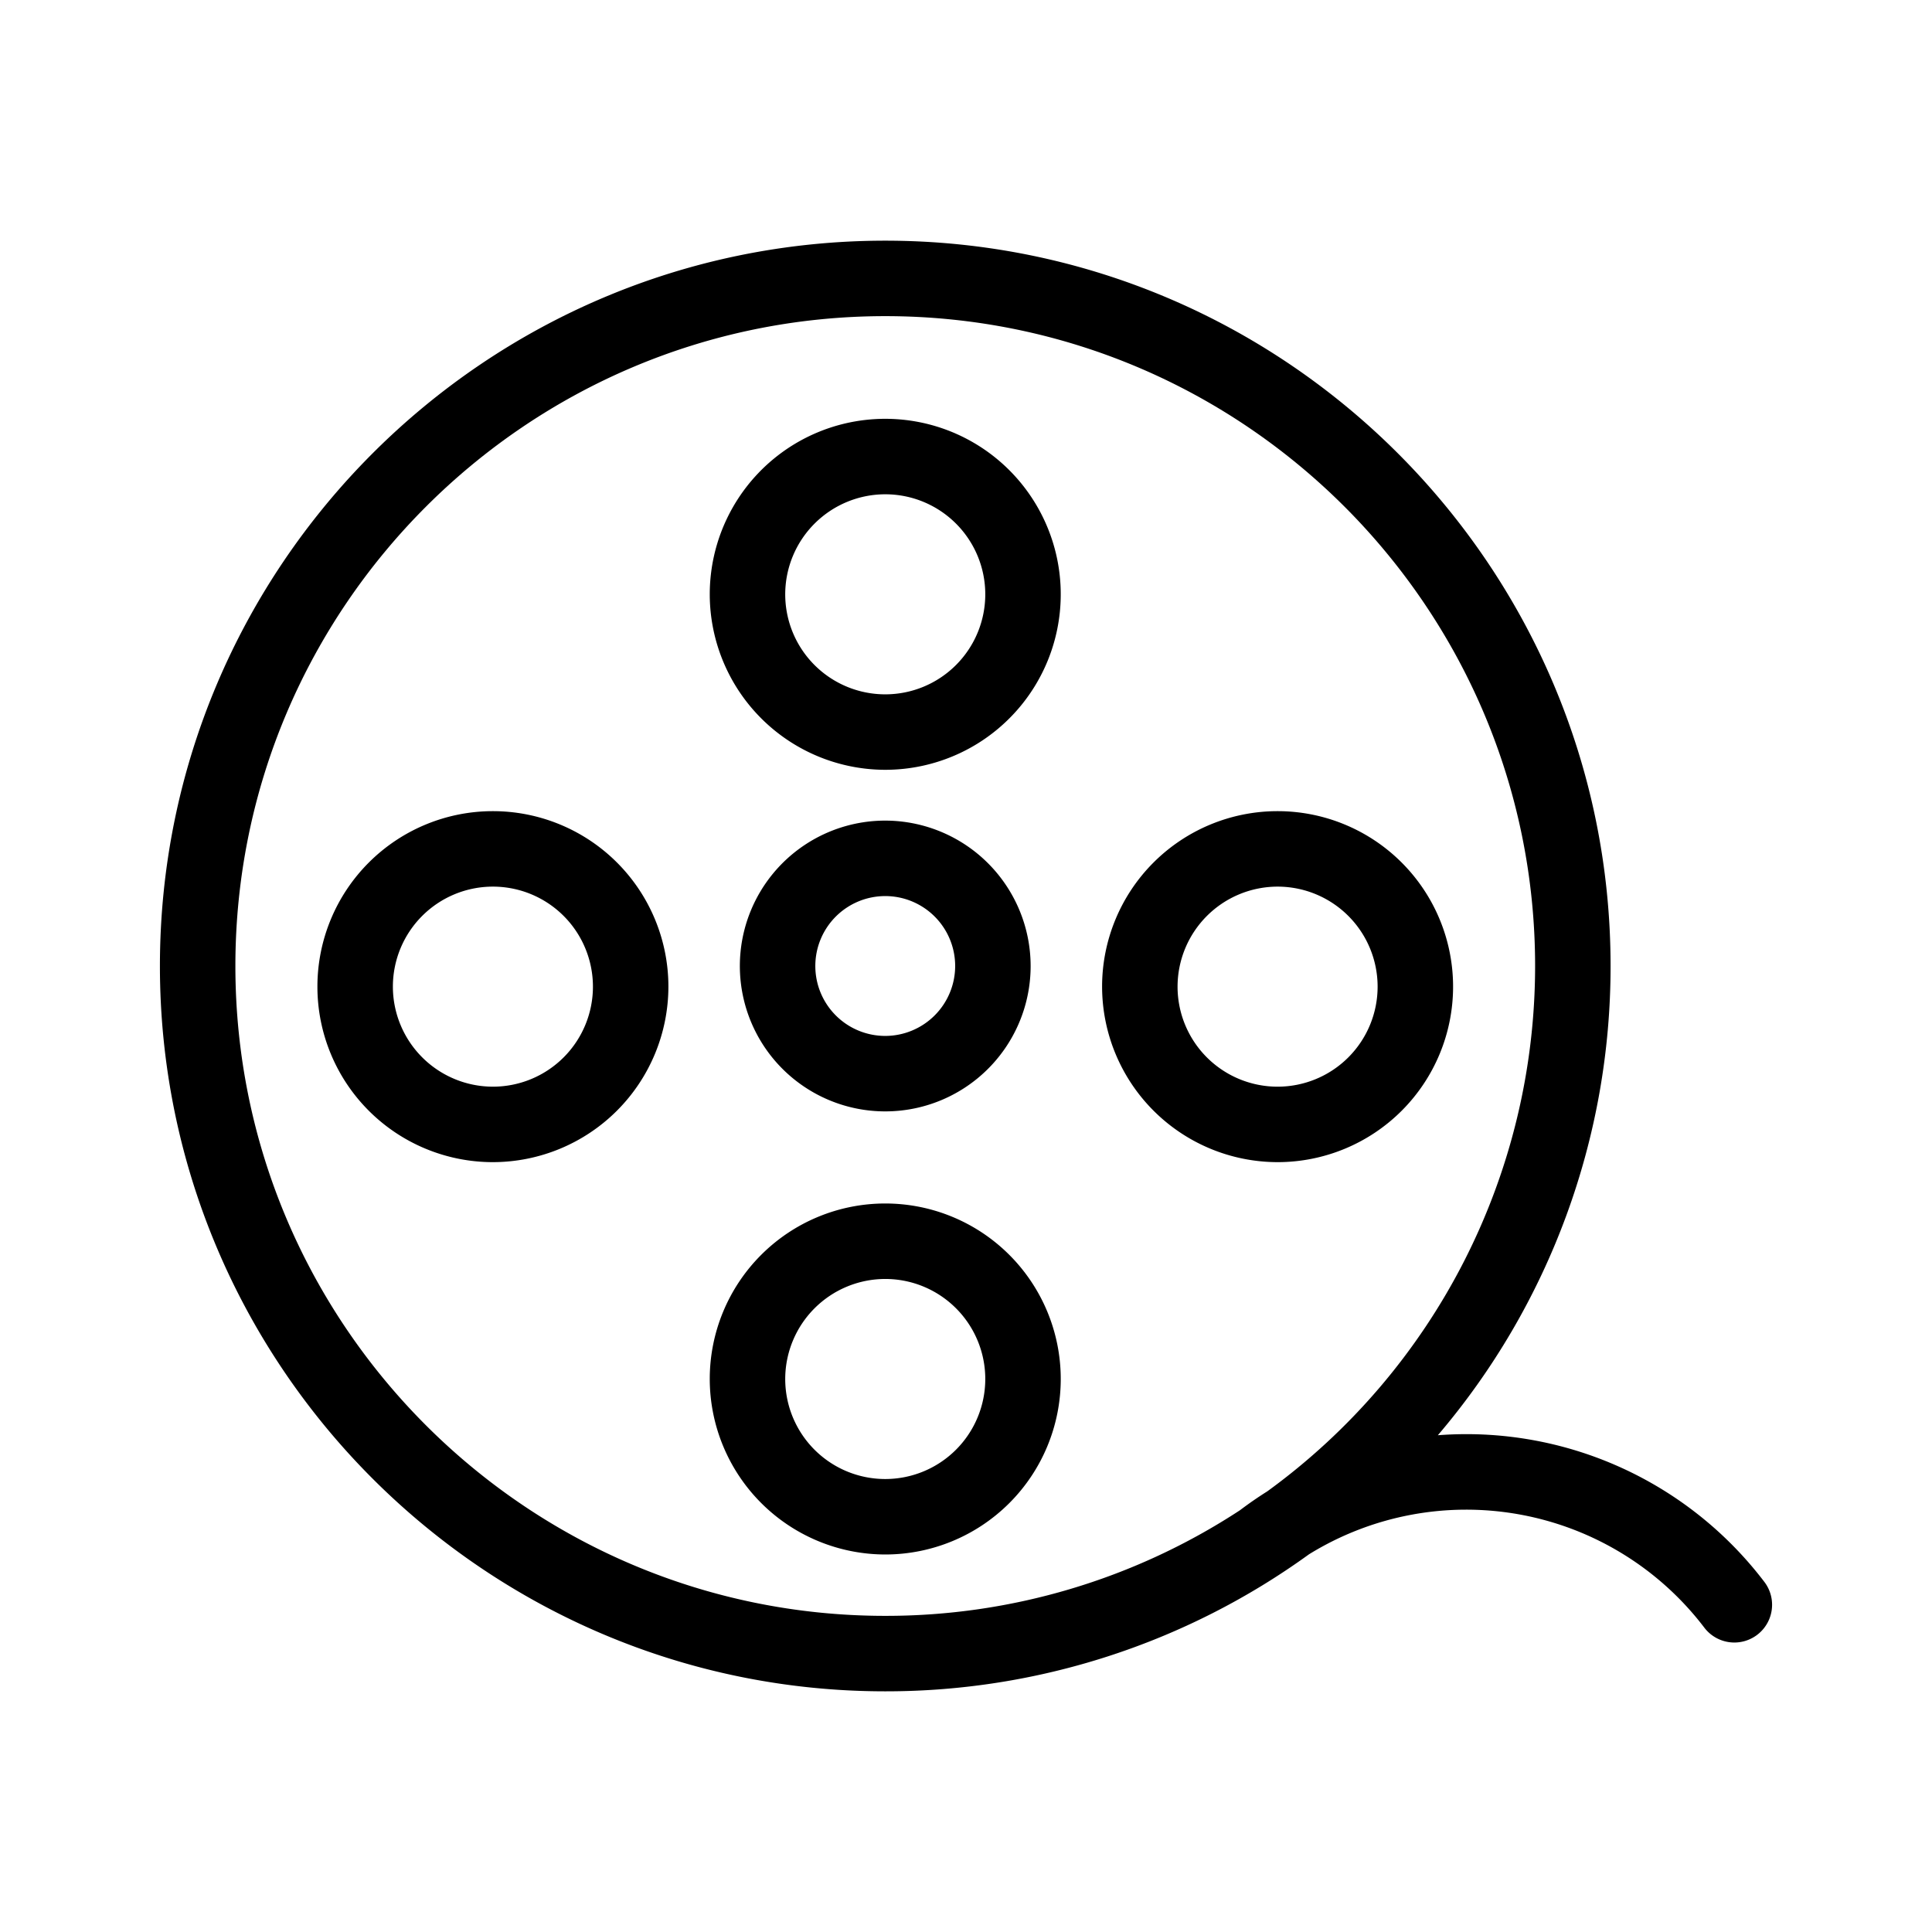 <svg xmlns="http://www.w3.org/2000/svg" data-name="Layer 1" viewBox="0 0 512 512"><g data-name="&lt;Group&gt;"><path d="M234.6,448.219a191.169,191.169,0,0,0,112.288-36.305,79.3,79.3,0,0,1,104.768,19.42,10,10,0,1,0,15.927-12.1,99.2,99.2,0,0,0-86.538-38.881A191.364,191.364,0,0,0,426.819,256c0-105.99-86.229-192.219-192.219-192.219S42.38,150.01,42.38,256,128.609,448.219,234.6,448.219Zm0-364.438c94.962,0,172.219,77.257,172.219,172.219a172.091,172.091,0,0,1-70.98,139.228q-3.7,2.325-7.248,5.008A171.194,171.194,0,0,1,234.6,428.219c-94.962,0-172.22-77.257-172.22-172.219S139.638,83.781,234.6,83.781Z" data-name="&lt;Compound Path&gt;"/><path d="M234.6 217.47A38.53 38.53 0 1 0 273.129 256 38.573 38.573 0 0 0 234.6 217.47zm0 57.06A18.53 18.53 0 1 1 253.129 256 18.551 18.551 0 0 1 234.6 274.53zM234.6 204.006A46.508 46.508 0 1 0 188.092 157.5 46.56 46.56 0 0 0 234.6 204.006zm0-73.015A26.508 26.508 0 1 1 208.092 157.5 26.537 26.537 0 0 1 234.6 130.991zM234.6 411.954a46.508 46.508 0 1 0-46.508-46.508A46.56 46.56 0 0 0 234.6 411.954zm0-73.015a26.508 26.508 0 1 1-26.508 26.507A26.537 26.537 0 0 1 234.6 338.939zM338.574 307.98a46.508 46.508 0 1 0-46.508-46.508A46.56 46.56 0 0 0 338.574 307.98zm0-73.015a26.508 26.508 0 1 1-26.508 26.507A26.537 26.537 0 0 1 338.574 234.965zM177.133 261.472a46.508 46.508 0 1 0-46.508 46.508A46.56 46.56 0 0 0 177.133 261.472zm-73.015 0a26.508 26.508 0 1 1 26.507 26.508A26.537 26.537 0 0 1 104.118 261.472z" data-name="&lt;Compound Path&gt;"/></g></svg>